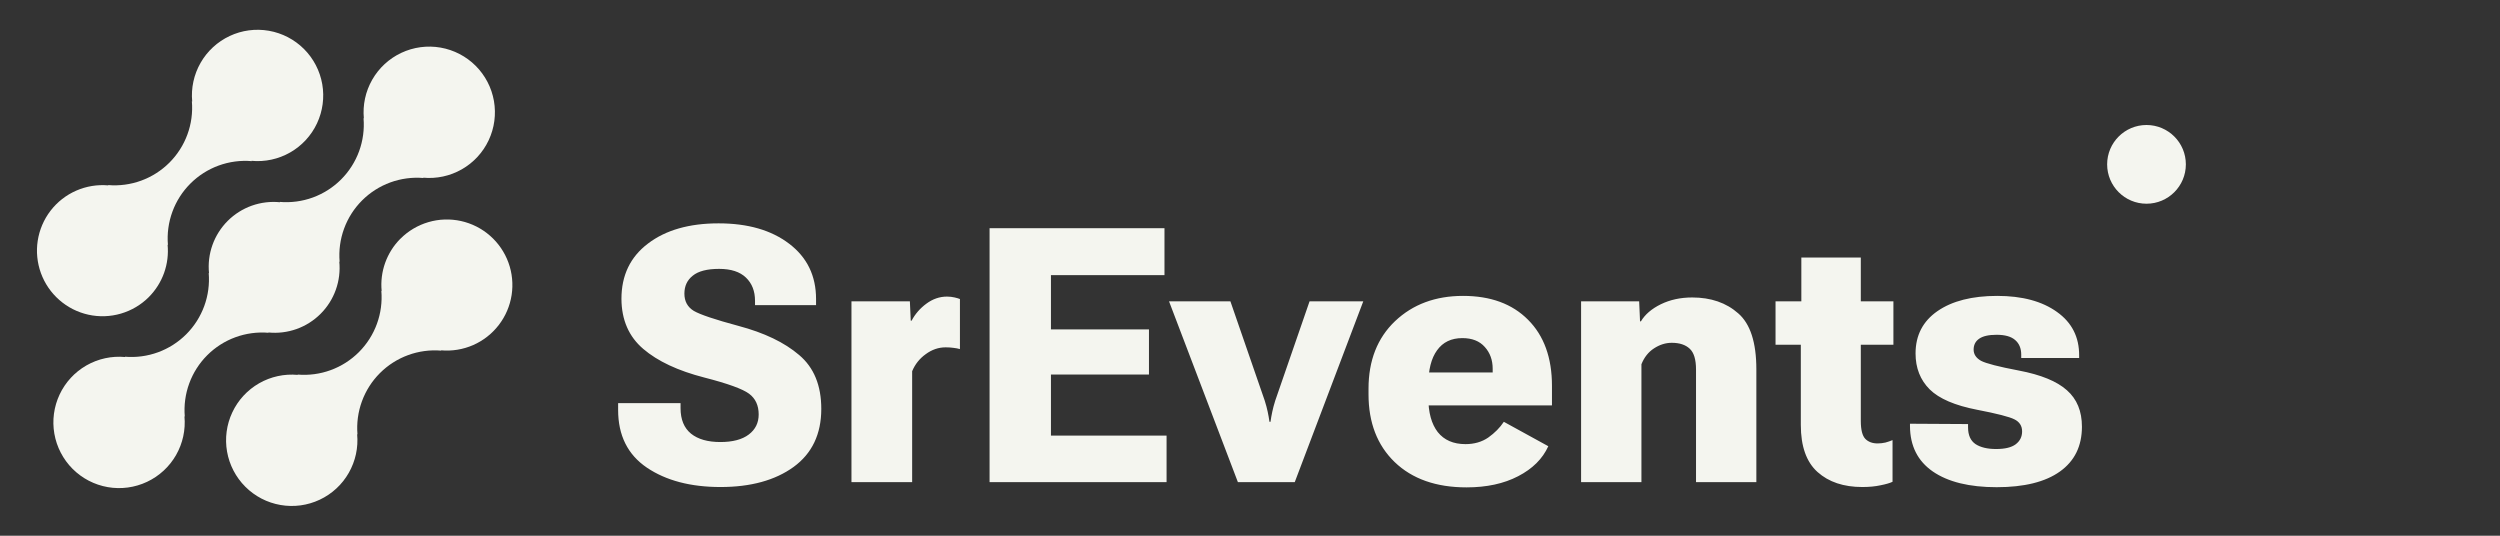 <svg width="140" height="30" viewBox="0 0 140 30" fill="none" xmlns="http://www.w3.org/2000/svg">
<rect x="0" y="0" width="140" height="30" fill="#333333" stroke="none"/>
<path d="M22.419 13.371C22.04 13.752 21.75 14.213 21.569 14.719C21.388 15.225 21.321 15.765 21.373 16.3L21.355 16.282C21.408 16.912 21.323 17.546 21.106 18.139C20.889 18.733 20.545 19.272 20.098 19.719C19.651 20.166 19.112 20.51 18.518 20.727C17.925 20.944 17.291 21.029 16.661 20.976L16.679 20.994C15.926 20.924 15.169 21.088 14.512 21.463C13.855 21.839 13.33 22.408 13.009 23.093C12.687 23.778 12.585 24.546 12.715 25.291C12.846 26.036 13.203 26.723 13.739 27.258C14.274 27.793 14.961 28.15 15.707 28.279C16.452 28.41 17.219 28.306 17.904 27.984C18.589 27.662 19.157 27.137 19.532 26.479C19.907 25.822 20.071 25.065 20 24.312L20.019 24.33C19.966 23.7 20.051 23.066 20.268 22.473C20.485 21.879 20.829 21.34 21.276 20.893C21.723 20.446 22.262 20.102 22.856 19.885C23.449 19.668 24.083 19.583 24.713 19.636L24.694 19.618C25.309 19.673 25.929 19.572 26.495 19.325C27.061 19.077 27.555 18.69 27.932 18.2C28.309 17.711 28.556 17.134 28.651 16.523C28.745 15.912 28.684 15.288 28.473 14.707C28.262 14.126 27.907 13.608 27.442 13.201C26.978 12.794 26.418 12.51 25.814 12.377C25.211 12.244 24.584 12.265 23.991 12.439C23.398 12.613 22.858 12.933 22.422 13.371H22.419Z" fill="#F4F5EF"/>
<path d="M15.042 18.636L15.023 18.618C15.558 18.672 16.099 18.606 16.606 18.426C17.113 18.245 17.573 17.954 17.953 17.574C18.334 17.194 18.625 16.733 18.806 16.227C18.987 15.72 19.053 15.179 19 14.644L19.019 14.662C18.966 14.032 19.051 13.398 19.268 12.805C19.485 12.211 19.829 11.672 20.276 11.225C20.723 10.778 21.262 10.434 21.855 10.217C22.449 10 23.083 9.915 23.713 9.968L23.694 9.95C24.447 10.021 25.204 9.857 25.861 9.482C26.519 9.107 27.044 8.538 27.366 7.853C27.688 7.168 27.791 6.401 27.661 5.655C27.531 4.91 27.174 4.223 26.639 3.687C26.103 3.152 25.416 2.795 24.671 2.665C23.925 2.535 23.158 2.638 22.473 2.96C21.788 3.282 21.219 3.807 20.844 4.464C20.468 5.122 20.305 5.879 20.376 6.632L20.358 6.613C20.411 7.243 20.326 7.877 20.109 8.471C19.892 9.064 19.548 9.603 19.101 10.05C18.654 10.497 18.115 10.841 17.521 11.059C16.928 11.275 16.294 11.36 15.664 11.307L15.682 11.326C15.147 11.272 14.606 11.338 14.099 11.518C13.592 11.699 13.132 11.99 12.751 12.37C12.371 12.751 12.079 13.211 11.898 13.717C11.717 14.224 11.651 14.765 11.705 15.3L11.687 15.282C11.74 15.912 11.655 16.546 11.438 17.139C11.22 17.733 10.877 18.272 10.43 18.719C9.983 19.166 9.444 19.51 8.85 19.727C8.257 19.944 7.623 20.029 6.993 19.976L7.011 19.994C6.257 19.923 5.5 20.087 4.843 20.462C4.186 20.837 3.661 21.406 3.339 22.091C3.017 22.776 2.914 23.543 3.044 24.289C3.174 25.034 3.531 25.721 4.066 26.257C4.601 26.792 5.289 27.149 6.034 27.279C6.78 27.409 7.547 27.306 8.232 26.984C8.917 26.662 9.486 26.137 9.861 25.48C10.236 24.822 10.4 24.066 10.329 23.312L10.348 23.33C10.295 22.7 10.38 22.066 10.597 21.473C10.814 20.879 11.158 20.34 11.605 19.893C12.052 19.446 12.591 19.102 13.184 18.885C13.778 18.668 14.412 18.583 15.042 18.636Z" fill="#F4F5EF"/>
<path d="M8.34 16.629C8.719 16.248 9.009 15.787 9.19 15.281C9.37 14.775 9.437 14.235 9.385 13.7L9.404 13.718C9.351 13.088 9.436 12.454 9.653 11.86C9.87 11.266 10.214 10.727 10.662 10.28C11.109 9.833 11.648 9.489 12.242 9.272C12.836 9.055 13.47 8.97 14.1 9.024L14.081 9.006C14.834 9.077 15.591 8.913 16.248 8.538C16.905 8.163 17.43 7.594 17.752 6.909C18.073 6.225 18.176 5.457 18.046 4.712C17.916 3.967 17.559 3.28 17.024 2.745C16.489 2.21 15.802 1.853 15.057 1.723C14.312 1.593 13.544 1.695 12.86 2.017C12.175 2.339 11.606 2.864 11.231 3.521C10.856 4.178 10.692 4.935 10.763 5.688L10.745 5.67C10.798 6.3 10.713 6.934 10.496 7.527C10.279 8.121 9.935 8.66 9.488 9.107C9.041 9.554 8.502 9.898 7.908 10.115C7.315 10.332 6.681 10.417 6.051 10.364L6.069 10.382C5.454 10.327 4.834 10.428 4.268 10.676C3.702 10.924 3.208 11.31 2.831 11.8C2.454 12.29 2.208 12.867 2.113 13.477C2.019 14.088 2.08 14.713 2.291 15.293C2.503 15.874 2.857 16.392 3.322 16.799C3.786 17.206 4.346 17.49 4.95 17.623C5.553 17.756 6.18 17.735 6.773 17.561C7.366 17.387 7.906 17.067 8.342 16.629H8.34Z" fill="#F4F5EF"/>
<path d="M120.204 11.408C121.421 11.408 122.408 10.421 122.408 9.204C122.408 7.987 121.421 7 120.204 7C118.987 7 118 7.987 118 9.204C118 10.421 118.987 11.408 120.204 11.408Z" fill="#F4F5EF"/>
<path d="M34.615 22.957C34.615 24.383 35.152 25.46 36.227 26.189C37.301 26.912 38.675 27.273 40.348 27.273C42.04 27.273 43.404 26.899 44.44 26.15C45.475 25.395 45.992 24.311 45.992 22.898C45.992 21.583 45.579 20.578 44.752 19.881C43.932 19.178 42.799 18.634 41.353 18.25C40.045 17.898 39.212 17.619 38.853 17.41C38.502 17.195 38.326 16.873 38.326 16.443C38.326 16.02 38.482 15.685 38.795 15.438C39.107 15.184 39.599 15.057 40.27 15.057C40.934 15.057 41.435 15.219 41.773 15.545C42.112 15.87 42.281 16.303 42.281 16.844V17.088H45.699V16.746C45.699 15.444 45.198 14.412 44.195 13.65C43.199 12.889 41.881 12.508 40.24 12.508C38.593 12.508 37.275 12.885 36.285 13.641C35.296 14.389 34.801 15.421 34.801 16.736C34.807 17.915 35.214 18.849 36.022 19.539C36.829 20.229 37.968 20.763 39.44 21.141C40.755 21.479 41.591 21.782 41.949 22.049C42.307 22.316 42.486 22.703 42.486 23.211C42.486 23.68 42.301 24.054 41.93 24.334C41.559 24.614 41.028 24.754 40.338 24.754C39.635 24.754 39.088 24.598 38.697 24.285C38.307 23.966 38.111 23.491 38.111 22.859V22.576H34.615V22.957ZM47.682 27H51.08V20.789C51.243 20.398 51.497 20.079 51.842 19.832C52.187 19.578 52.558 19.451 52.955 19.451C53.118 19.451 53.264 19.461 53.395 19.48C53.525 19.494 53.645 19.516 53.756 19.549V16.746C53.697 16.72 53.6 16.691 53.463 16.658C53.326 16.626 53.183 16.609 53.033 16.609C52.617 16.609 52.229 16.743 51.871 17.01C51.52 17.27 51.246 17.586 51.051 17.957H51.002L50.953 16.873H47.682V27ZM55.416 27H65.328V24.393H58.853V20.975H64.342V18.445H58.853V15.408H65.211V12.781H55.416V27ZM65.465 16.873L69.322 27H72.506L76.344 16.873H73.336L71.412 22.439C71.341 22.667 71.285 22.876 71.246 23.064C71.207 23.247 71.174 23.432 71.148 23.621H71.09C71.064 23.432 71.031 23.247 70.992 23.064C70.953 22.876 70.898 22.667 70.826 22.439L68.902 16.873H65.465ZM76.637 22.078C76.637 23.667 77.125 24.933 78.102 25.877C79.085 26.821 80.426 27.293 82.125 27.293C83.251 27.293 84.215 27.085 85.016 26.668C85.823 26.251 86.386 25.691 86.705 24.988L84.215 23.621C83.993 23.953 83.704 24.246 83.346 24.5C82.988 24.747 82.561 24.871 82.066 24.871C81.389 24.871 80.872 24.646 80.514 24.197C80.162 23.741 79.986 23.097 79.986 22.264V21.551C79.986 20.711 80.149 20.066 80.475 19.617C80.8 19.162 81.272 18.934 81.891 18.934C82.438 18.934 82.857 19.1 83.15 19.432C83.443 19.757 83.59 20.164 83.59 20.652V20.857H78.883V22.703H86.91V21.609C86.91 20.034 86.464 18.8 85.572 17.908C84.687 17.016 83.473 16.57 81.93 16.57C80.387 16.57 79.117 17.042 78.121 17.986C77.132 18.93 76.637 20.19 76.637 21.766V22.078ZM88.541 27H91.92V20.398C92.076 20.008 92.311 19.712 92.623 19.51C92.942 19.301 93.274 19.197 93.619 19.197C94.055 19.197 94.391 19.308 94.625 19.529C94.859 19.744 94.977 20.131 94.977 20.691V27H98.356V20.682C98.356 19.178 98.017 18.133 97.34 17.547C96.669 16.954 95.81 16.658 94.762 16.658C94.111 16.658 93.525 16.785 93.004 17.039C92.49 17.293 92.118 17.612 91.891 17.996H91.842L91.793 16.873H88.541V27ZM99.43 19.305H106.031V16.873H99.43V19.305ZM100.846 23.797C100.846 24.995 101.158 25.874 101.783 26.434C102.408 26.994 103.245 27.273 104.293 27.273C104.671 27.273 105.009 27.241 105.309 27.176C105.608 27.117 105.833 27.052 105.982 26.98V24.646C105.859 24.699 105.725 24.744 105.582 24.783C105.439 24.816 105.292 24.832 105.143 24.832C104.856 24.832 104.628 24.747 104.459 24.578C104.29 24.402 104.205 24.067 104.205 23.572V14.422H100.875V17.693L100.846 17.957V23.797ZM106.959 23.729V23.865C106.965 24.972 107.392 25.818 108.238 26.404C109.091 26.99 110.283 27.283 111.812 27.283C113.355 27.283 114.537 26.99 115.357 26.404C116.178 25.818 116.588 24.982 116.588 23.895C116.588 23.029 116.308 22.348 115.748 21.854C115.188 21.352 114.29 20.984 113.053 20.75C111.92 20.535 111.214 20.353 110.934 20.203C110.66 20.047 110.523 19.838 110.523 19.578C110.523 19.318 110.624 19.116 110.826 18.973C111.035 18.823 111.363 18.748 111.812 18.748C112.281 18.748 112.626 18.846 112.848 19.041C113.076 19.236 113.189 19.51 113.189 19.861V20.047H116.432V19.91C116.438 18.875 116.025 18.061 115.191 17.469C114.358 16.87 113.242 16.57 111.842 16.57C110.436 16.57 109.322 16.854 108.502 17.42C107.682 17.986 107.271 18.777 107.271 19.793C107.271 20.607 107.535 21.277 108.062 21.805C108.59 22.326 109.475 22.706 110.719 22.947C111.832 23.162 112.529 23.341 112.809 23.484C113.095 23.628 113.238 23.852 113.238 24.158C113.238 24.458 113.118 24.699 112.877 24.881C112.643 25.057 112.278 25.145 111.783 25.145C111.295 25.145 110.911 25.053 110.631 24.871C110.351 24.682 110.211 24.37 110.211 23.934V23.748L106.959 23.729Z" fill="#F4F5EF"/>
</svg>
